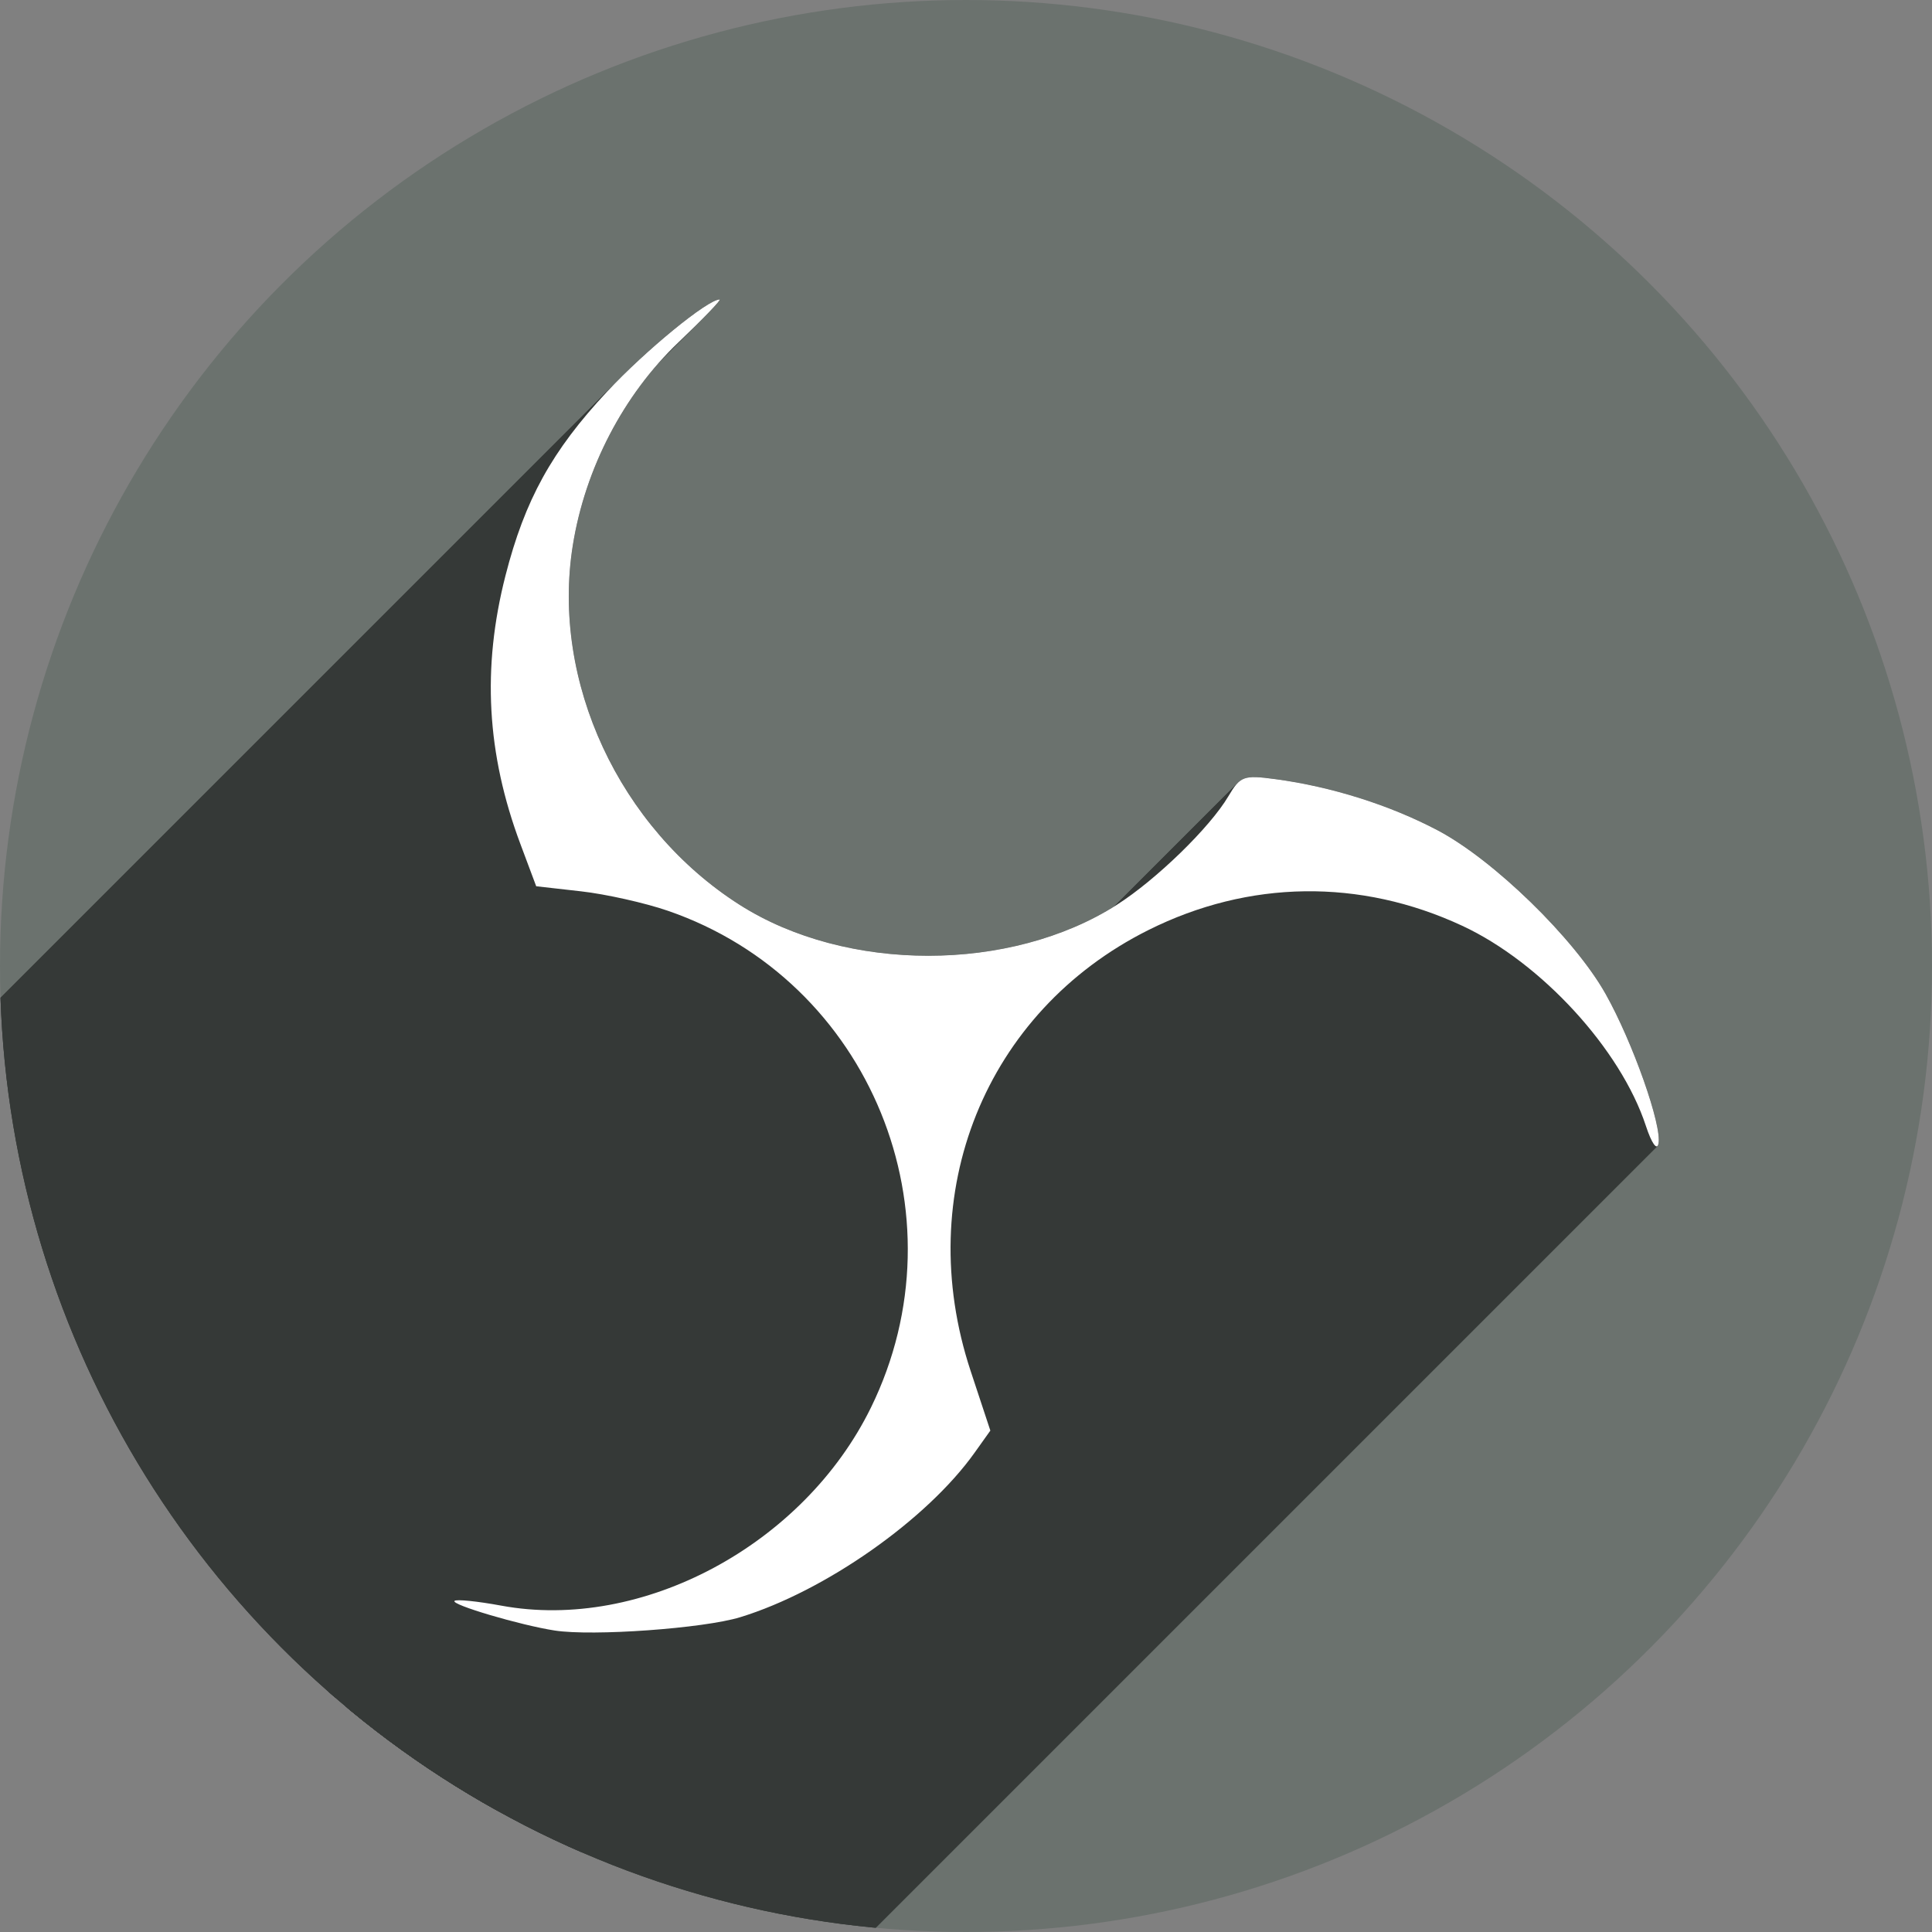 <?xml version="1.0" encoding="UTF-8" standalone="no"?>
<!-- Created with Inkscape (http://www.inkscape.org/) -->

<svg
   xmlns:dc="http://purl.org/dc/elements/1.1/"
   xmlns:cc="http://creativecommons.org/ns#"
   xmlns:rdf="http://www.w3.org/1999/02/22-rdf-syntax-ns#"
   xmlns:svg="http://www.w3.org/2000/svg"
   xmlns="http://www.w3.org/2000/svg"
   xmlns:sodipodi="http://sodipodi.sourceforge.net/DTD/sodipodi-0.dtd"
   xmlns:inkscape="http://www.inkscape.org/namespaces/inkscape"
   width="256"
   height="256"
   viewBox="0 0 256 256"
   id="svg2"
   version="1.1"
   inkscape:version="0.92.0 r"
   sodipodi:docname="obs.svg">
  <rect x="0" y="0" width="256" height="256" fill="#808080" stroke="none"/>
  <sodipodi:namedview
     id="base"
     pagecolor="#ffffff"
     bordercolor="#666666"
     borderopacity="1.0"
     inkscape:pageopacity="0.0"
     inkscape:pageshadow="2"
     inkscape:zoom="3.3359375"
     inkscape:cx="128"
     inkscape:cy="128"
     inkscape:document-units="px"
     inkscape:current-layer="layer1"
     showgrid="false"
     units="px"
     inkscape:window-width="1920"
     inkscape:window-height="1054"
     inkscape:window-x="0"
     inkscape:window-y="0"
     inkscape:window-maximized="1" />
  <defs
     id="defs4">
    <linearGradient
       id="linearGradient3931">
      <stop
         id="stop3933"
         offset="0"
         style="stop-color:#202020;stop-opacity:1;" />
      <stop
         id="stop3935"
         offset="1"
         style="stop-color:#1a1a1a;stop-opacity:1;" />
    </linearGradient>
    <clipPath
       clipPathUnits="userSpaceOnUse"
       id="clipPath5160">
      <circle
         style="fill:#a24c4c;fill-opacity:1;stroke:none;stroke-width:30;stroke-miterlimit:4;stroke-dasharray:none;stroke-opacity:1"
         id="circle5162"
         cx="128"
         cy="924.362"
         r="128" />
    </clipPath>
    <clipPath
       id="clipPath4878"
       clipPathUnits="userSpaceOnUse">
      <circle
         style="fill:#f38577;fill-opacity:1;stroke:none;stroke-width:28.182;stroke-miterlimit:4;stroke-dasharray:none;stroke-opacity:1"
         id="circle4880"
         cx="128"
         cy="924.362"
         r="120.242" />
    </clipPath>
    <clipPath
       clipPathUnits="userSpaceOnUse"
       id="clipPath4813">
      <circle
         style="fill:#31d76f;fill-opacity:1;stroke:none;stroke-width:30;stroke-miterlimit:4;stroke-dasharray:none;stroke-opacity:1"
         id="circle4815"
         cx="128.861"
         cy="924.368"
         r="128" />
    </clipPath>
    <clipPath
       id="clipPath4695"
       clipPathUnits="userSpaceOnUse">
      <circle
         style="fill:#2dcd69;fill-opacity:1;stroke:none;stroke-width:30;stroke-miterlimit:4;stroke-dasharray:none;stroke-opacity:1"
         id="circle4697"
         cx="128"
         cy="924.362"
         r="128" />
    </clipPath>
    <clipPath
       clipPathUnits="userSpaceOnUse"
       id="clipPath4696">
      <circle
         style="fill:#6b726e;fill-opacity:1;stroke:none;stroke-width:30;stroke-miterlimit:4;stroke-dasharray:none;stroke-opacity:1"
         id="circle4698"
         cx="128"
         cy="924.362"
         r="128" />
    </clipPath>
  </defs>
  <g
     transform="translate(0,-796.362)"
     id="layer1"
     inkscape:groupmode="layer"
     inkscape:label="Layer 1">
    <circle
       r="128"
       cy="924.362"
       cx="128"
       id="path4136"
       style="fill:#6b726e;fill-opacity:1;stroke:none;stroke-width:30;stroke-miterlimit:4;stroke-dasharray:none;stroke-opacity:1" />
    <g
       id="g4633"
       clip-path="url(#clipPath4696)">
      <g
         id="g4630"
         style="fill:#353937;fill-opacity:1;stroke:none;stroke-width:30;stroke-miterlimit:4;stroke-dasharray:none;stroke-opacity:1">
        <path
           id="path4554"
           d="M95.356 836.047C93.937 836.047 87.203 841.436 82.142 846.497L-59.28 987.919C-54.219 982.858 -47.485 977.468 -46.065 977.468Z" />
        <path
           id="path4556"
           d="M82.142 846.497C81.55 847.089 80.981 847.676 80.446 848.25L-60.975 989.671C-60.44 989.098 -59.871 988.511 -59.28 987.919Z" />
        <path
           id="path4558"
           d="M80.446 848.25C73.128 856.099 69.552 862.576 66.979 872.633L-74.442 1014.054C-71.87 1003.997 -68.293 997.52 -60.975 989.671Z" />
        <path
           id="path4560"
           d="M66.979 872.633C63.851 884.866 64.483 896.242 68.958 908.203L-72.463 1049.624C-76.938 1037.664 -77.571 1026.287 -74.442 1014.054Z" />
        <path
           id="path4562"
           d="M68.958 908.203L71.05 913.795L-70.372 1055.216L-72.463 1049.624Z" />
        <path
           id="path4564"
           d="M71.05 913.795L77.007 914.469L-64.415 1055.89L-70.372 1055.216Z" />
        <path
           id="path4566"
           d="M77.007 914.469C80.283 914.839 85.447 915.995 88.481 917.039L-52.94 1058.46C-55.974 1057.416 -61.138 1056.261 -64.415 1055.89Z" />
        <path
           id="path4568"
           d="M88.481 917.039C115.311 926.27 127.97 957.213 115.409 982.861L-26.012 1124.283C-13.452 1098.634 -26.11 1067.691 -52.94 1058.46Z" />
        <path
           id="path4570"
           d="M115.409 982.861C113.148 987.478 110.084 991.663 106.466 995.281L-34.956 1136.702C-31.337 1133.084 -28.273 1128.9 -26.012 1124.283Z" />
        <path
           id="path4572"
           d="M106.466 995.281C95.805 1005.941 80.333 1011.689 66.409 1009.115L-75.012 1150.537C-61.088 1153.111 -45.616 1147.363 -34.956 1136.702Z" />
        <path
           id="path4574"
           d="M66.409 1009.115C63.248 1008.531 60.465 1008.249 60.224 1008.49L-81.198 1149.912C-80.957 1149.671 -78.173 1149.952 -75.012 1150.537Z" />
        <path
           id="path4576"
           d="M60.224 1008.49C60.224 1008.49 60.224 1008.49 60.224 1008.49L-81.198 1149.912C-81.198 1149.912 -81.198 1149.912 -81.198 1149.912Z" />
        <path
           id="path4578"
           d="M60.224 1008.49C60.224 1008.49 60.224 1008.49 60.224 1008.49L-81.198 1149.912C-81.198 1149.912 -81.198 1149.912 -81.198 1149.912Z" />
        <path
           id="path4580"
           d="M60.224 1008.49C59.727 1008.986 68.944 1011.71 73.501 1012.414L-67.92 1153.835C-72.477 1153.131 -81.694 1150.408 -81.198 1149.912Z" />
        <path
           id="path4582"
           d="M73.501 1012.414C78.54 1013.193 93.23 1012.138 98.087 1010.648L-43.334 1152.07C-48.191 1153.56 -62.882 1154.614 -67.92 1153.835Z" />
        <path
           id="path4584"
           d="M98.087 1010.648C107.044 1007.901 117.428 1001.331 124.476 994.283L-16.946 1135.704C-23.994 1142.752 -34.377 1149.322 -43.334 1152.07Z" />
        <path
           id="path4586"
           d="M124.476 994.283C126.273 992.486 127.853 990.657 129.138 988.853L-12.284 1130.275C-13.568 1132.079 -15.149 1133.907 -16.946 1135.704Z" />
        <path
           id="path4588"
           d="M129.138 988.853L131.226 985.924L-10.196 1127.345L-12.284 1130.275Z" />
        <path
           id="path4590"
           d="M131.226 985.924L128.612 978.019L-12.809 1119.441L-10.196 1127.345Z" />
        <path
           id="path4592"
           d="M128.612 978.019C122.567 959.73 127.082 941.115 139.546 928.651L-1.876 1070.073C-14.339 1082.536 -18.854 1101.151 -12.809 1119.441Z" />
        <path
           id="path4594"
           d="M139.546 928.651C143.117 925.08 147.34 922.014 152.155 919.605L10.734 1061.027C5.919 1063.436 1.695 1066.502 -1.876 1070.073Z" />
        <path
           id="path4596"
           d="M152.155 919.605C165.47 912.945 180.24 912.742 193.759 919.035L52.337 1060.456C38.819 1054.163 24.048 1054.366 10.734 1061.027Z" />
        <path
           id="path4598"
           d="M193.759 919.035C204.206 923.899 214.751 935.389 218.087 945.547L76.666 1086.968C73.329 1076.81 62.785 1065.32 52.337 1060.456Z" />
        <path
           id="path4600"
           d="M218.087 945.547C218.725 947.49 219.328 948.51 219.621 948.216L78.2 1089.637C77.906 1089.931 77.304 1088.911 76.666 1086.968Z" />
        <path
           id="path4602"
           d="M219.621 948.216C219.676 948.161 219.719 948.062 219.751 947.916L78.33 1089.337C78.298 1089.484 78.254 1089.583 78.2 1089.637Z" />
        <path
           id="path4604"
           d="M219.751 947.916C220.259 945.553 216.338 934.441 212.739 928.047L71.318 1069.468C74.917 1075.862 78.838 1086.975 78.33 1089.337Z" />
        <path
           id="path4606"
           d="M212.739 928.047C208.617 920.722 197.908 910.294 190.495 906.385L49.074 1047.806C56.486 1051.715 67.195 1062.144 71.318 1069.468Z" />
        <path
           id="path4608"
           d="M190.495 906.385C184.134 903.03 176.406 900.594 168.981 899.6L27.56 1041.021C34.984 1042.015 42.713 1044.452 49.074 1047.806Z" />
        <path
           id="path4610"
           d="M168.981 899.6C166.033 899.205 164.939 899.165 164.003 900.101L22.582 1041.522C23.518 1040.586 24.611 1040.626 27.56 1041.021Z" />
        <path
           id="path4612"
           d="M164.003 900.101C163.605 900.499 163.236 901.073 162.765 901.871L21.343 1043.292C21.815 1042.494 22.184 1041.92 22.582 1041.522Z" />
        <path
           id="path4614"
           d="M162.765 901.871C161.644 903.767 159.541 906.25 157.087 908.705L15.665 1050.126C18.12 1047.672 20.223 1045.189 21.343 1043.292Z" />
        <path
           id="path4616"
           d="M157.087 908.705C154.202 911.59 150.831 914.436 148.001 916.244L6.58 1057.665C9.41 1055.857 12.78 1053.011 15.665 1050.126Z" />
        <path
           id="path4618"
           d="M148.001 916.244C133.893 925.258 112.144 925.261 98.001 916.252L-43.42 1057.673C-29.277 1066.682 -7.529 1066.68 6.58 1057.665Z" />
        <path
           id="path4620"
           d="M98.001 916.252C82.041 906.086 73.015 886.637 75.897 868.629L-65.524 1010.05C-68.407 1028.059 -59.38 1047.507 -43.42 1057.673Z" />
        <path
           id="path4622"
           d="M75.897 868.629C77.473 858.785 82.267 849.34 89.161 842.447L-52.261 983.868C-59.154 990.761 -63.948 1000.206 -65.524 1010.05Z" />
        <path
           id="path4624"
           d="M89.161 842.447C89.4 842.207 89.643 841.97 89.888 841.736L-51.534 983.158C-51.779 983.391 -52.021 983.628 -52.261 983.868Z" />
        <path
           id="path4626"
           d="M89.888 841.736C90.929 840.744 91.887 839.808 92.702 838.993L-48.72 980.415C-49.534 981.229 -50.493 982.165 -51.534 983.158Z" />
        <path
           id="path4628"
           d="M92.702 838.993C94.455 837.24 95.543 836.047 95.356 836.047L-46.065 977.468C-45.879 977.468 -46.967 978.662 -48.72 980.415Z" />
      </g>
      <path
         inkscape:connector-curvature="0"
         id="path4536"
         d="m 95.356,836.047 c -1.586,0 -9.801,6.723 -14.91,12.203 -7.318,7.849 -10.895,14.326 -13.467,24.383 -3.129,12.233 -2.497,23.61 1.979,35.57 l 2.092,5.592 5.957,0.674 c 3.276,0.371 8.44,1.526 11.475,2.57 26.83,9.231 39.488,40.174 26.928,65.822 -8.923,18.22 -30.35,29.702 -49,26.254 -3.161,-0.584 -5.945,-0.866 -6.186,-0.625 -0.496,0.496 8.72,3.219 13.277,3.924 5.039,0.779 19.729,-0.276 24.586,-1.766 11.241,-3.448 24.729,-12.916 31.051,-21.795 l 2.088,-2.93 -2.613,-7.904 c -7.777,-23.531 1.924,-47.599 23.543,-58.414 13.314,-6.661 28.085,-6.864 41.604,-0.57 10.447,4.864 20.992,16.354 24.328,26.512 0.756,2.302 1.462,3.308 1.664,2.369 0.508,-2.363 -3.413,-13.475 -7.012,-19.869 -4.123,-7.324 -14.831,-17.753 -22.244,-21.662 -6.361,-3.354 -14.089,-5.791 -21.514,-6.785 -4.202,-0.563 -4.636,-0.404 -6.217,2.271 -2.437,4.125 -9.526,11.026 -14.764,14.373 -14.108,9.014 -35.857,9.017 -50,0.008 -15.959,-10.166 -24.986,-29.615 -22.104,-47.623 1.631,-10.187 6.707,-19.946 13.99,-26.893 3.281,-3.129 5.741,-5.689 5.469,-5.689 z"
         style="fill:#353937;fill-opacity:1;stroke:none;stroke-width:30;stroke-miterlimit:4;stroke-dasharray:none;stroke-opacity:1" />
    </g>
    <path
       style="fill:#ffffff;fill-opacity:1;stroke:none;stroke-width:30;stroke-miterlimit:4;stroke-dasharray:none;stroke-opacity:1"
       d="m 95.356,836.047 c -1.586,0 -9.801,6.723 -14.91,12.203 -7.318,7.849 -10.895,14.326 -13.467,24.383 -3.129,12.233 -2.497,23.61 1.979,35.57 l 2.092,5.592 5.957,0.674 c 3.276,0.371 8.44,1.526 11.475,2.57 26.83,9.231 39.488,40.174 26.928,65.822 -8.923,18.22 -30.35,29.702 -49,26.254 -3.161,-0.584 -5.945,-0.866 -6.186,-0.625 -0.496,0.496 8.72,3.219 13.277,3.924 5.039,0.779 19.729,-0.276 24.586,-1.766 11.241,-3.448 24.729,-12.916 31.051,-21.795 l 2.088,-2.93 -2.613,-7.904 c -7.777,-23.531 1.924,-47.599 23.543,-58.414 13.314,-6.661 28.085,-6.864 41.604,-0.57 10.447,4.864 20.992,16.354 24.328,26.512 0.756,2.302 1.462,3.308 1.664,2.369 0.508,-2.363 -3.413,-13.475 -7.012,-19.869 -4.123,-7.324 -14.831,-17.753 -22.244,-21.662 -6.361,-3.354 -14.089,-5.791 -21.514,-6.785 -4.202,-0.563 -4.636,-0.404 -6.217,2.271 -2.437,4.125 -9.526,11.026 -14.764,14.373 -14.108,9.014 -35.857,9.017 -50,0.008 -15.959,-10.166 -24.986,-29.615 -22.104,-47.623 1.631,-10.187 6.707,-19.946 13.99,-26.893 3.281,-3.129 5.741,-5.689 5.469,-5.689 z"
       id="circle4530"
       inkscape:connector-curvature="0" />
  </g>
</svg>
